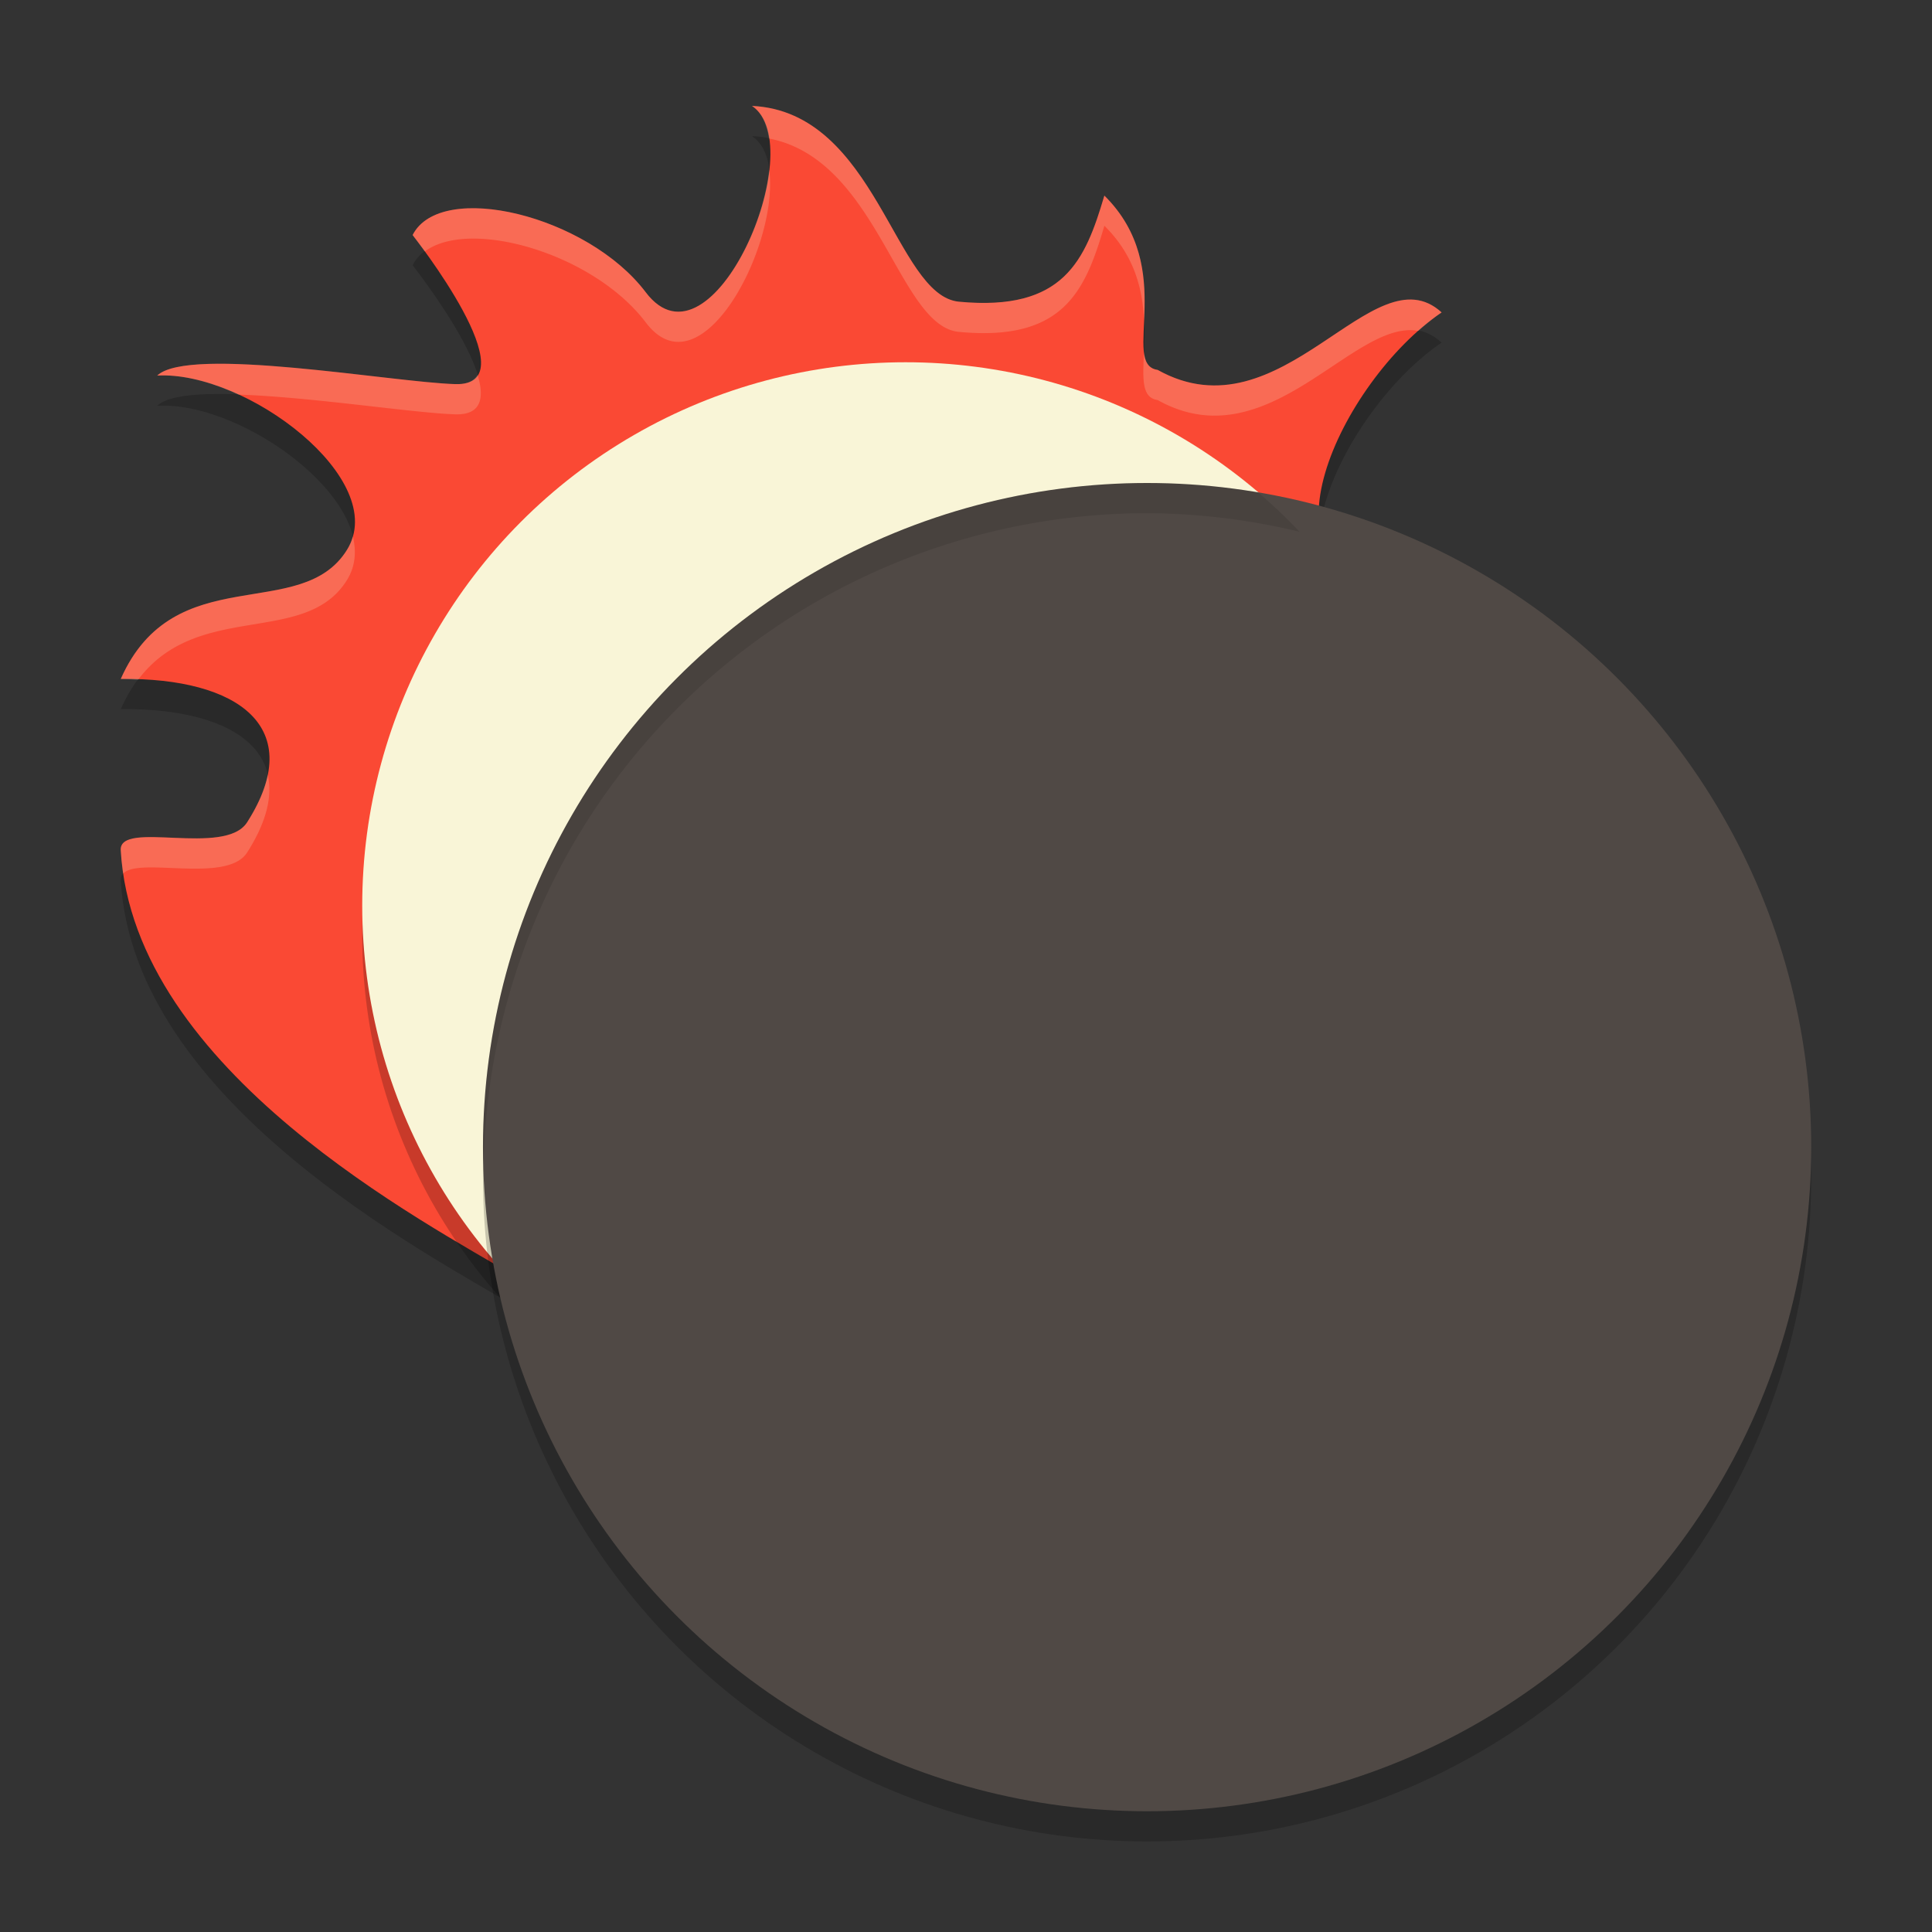 <svg xmlns="http://www.w3.org/2000/svg" width="64" height="64">
    <rect width="100%" height="100%" fill="#333333" stroke="none"/>
    <path d="M4 23.492c1.774-4.006 5.977-1.826 7.496-4.28 1.437-2.322-3.339-5.932-6.287-5.771 1.046-.998 7.781.222 9.875.283 2.54.075-1.415-4.938-1.415-4.938.93-1.83 5.793-.655 7.722 1.895 2.192 2.898 5.506-4.848 3.52-6.172 4.126.194 4.731 6.283 6.855 6.485 3.483.33 4.185-1.376 4.817-3.515 2.457 2.43.507 5.596 1.766 5.774 4.119 2.301 7.14-3.976 9.406-1.904-3.371 2.29-6.419 8.913-1.488 8.934 2.406.146 3.003.514 5.817 2.849-6.405-2.21-6.518 3.16-3.578 2.548 6.129-1.277 7.638 3.79 6.961 3.925-1.813-.906-11.762-1.291-10.86.27 4.635 8.025-4.35 11.398-11.876 13.293l-15.664.11C14.2 41.55 4.42 36.507 4 29.165c-.058-1.015 3.449.229 4.186-.925 2.002-3.134-.265-4.792-4.186-4.75z" opacity=".2"/>
    <path d="M4 22.492c1.774-4.006 5.977-1.826 7.496-4.28 1.437-2.322-3.339-5.932-6.287-5.771 1.046-.998 7.781.222 9.875.283 2.54.075-1.415-4.938-1.415-4.938.93-1.83 5.793-.655 7.722 1.895 2.192 2.899 5.506-4.848 3.52-6.172 4.126.194 4.731 6.283 6.855 6.485 3.483.33 4.185-1.376 4.817-3.515 2.457 2.43.507 5.596 1.766 5.774 4.119 2.301 7.14-3.976 9.406-1.904-3.371 2.29-6.419 8.913-1.488 8.934 2.406.146 3.003.514 5.817 2.849-6.405-2.21-6.518 3.16-3.578 2.548 6.129-1.277 7.638 3.79 6.961 3.925-1.813-.906-11.762-1.291-10.86.27 4.635 8.025-4.35 11.398-11.876 13.293l-15.664.11C14.2 40.55 4.42 35.507 4 28.165c-.058-1.015 3.449.229 4.186-.925 2.002-3.134-.265-4.792-4.186-4.75z" fill="#FA4934"/>
    <path d="M24.91 3.508c.32.213.49.605.563 1.08 3.619.697 4.27 6.214 6.293 6.406 3.483.33 4.186-1.376 4.818-3.515 1.026 1.014 1.27 2.148 1.314 3.148.053-1.172.079-2.77-1.314-4.148-.632 2.139-1.335 3.846-4.818 3.515-2.124-.201-2.729-6.292-6.856-6.486zm.57 2.123c-.286 2.592-2.484 6.173-4.09 4.05-1.928-2.549-6.792-3.724-7.722-1.894 0 0 .22.293.404.543 1.488-1.114 5.585.058 7.319 2.35 1.828 2.417 4.426-2.558 4.09-5.05zM46.87 9.93c-2.154-.218-4.918 4.338-8.522 2.324-.295-.042-.411-.254-.452-.576-.04.869-.083 1.498.452 1.574 3.67 2.05 6.467-2.693 8.636-2.291.254-.224.51-.434.772-.611-.283-.26-.58-.39-.887-.42zM6.897 12.055c-.81.025-1.428.137-1.689.386.815-.044 1.767.205 2.691.63 2.453.083 5.81.613 7.184.654.867.025.969-.548.738-1.305-.12.195-.344.316-.738.305-1.57-.047-5.752-.745-8.186-.67zm36.83 5.424c-.213 1.571.428 2.795 2.54 2.804 1.782.108 2.574.341 4.007 1.403a9.95 9.95 0 0 1 1.809.447c-2.814-2.336-3.41-2.704-5.816-2.85-1.634-.007-2.379-.746-2.54-1.804zm-32.039.292a1.743 1.743 0 0 1-.193.442c-1.518 2.453-5.722.273-7.496 4.28.203-.003.382.018.576.025 1.982-2.643 5.547-1.086 6.92-3.305.275-.445.317-.938.193-1.442zm35.063 6.16c-.35.962.345 2.042 1.754 1.749 4.442-.926 6.45 1.475 6.965 2.922.664-.162-.852-5.196-6.965-3.922-.91.19-1.525-.194-1.754-.748zM8.869 25.667c-.096.474-.316.999-.683 1.574-.737 1.154-4.244-.09-4.186.926.015.261.044.518.082.773.507-.57 3.436.346 4.104-.699.65-1.017.844-1.875.683-2.574zm35.979 3.66c-.259.148-.37.326-.24.549.77 1.334 1.157 2.537 1.244 3.629.119-1.226-.182-2.612-1.004-4.178z" opacity=".2" fill="#F9F5D7"/>
    <circle cx="29.999" cy="31" r="18" opacity=".2"/>
    <circle cx="29.999" cy="30" r="18" fill="#F9F5D7"/>
    <circle cx="37.999" cy="39" r="22" opacity=".2"/>
    <circle cx="37.999" cy="38" r="22" fill="#504945"/>
    <path d="M38 16a22 22 0 0 0-22 22 22 22 0 0 0 .021.586A22 22 0 0 1 38 17a22 22 0 0 1 5.049.615 18 18 0 0 0-1.37-1.302A22 22 0 0 0 38 16z" opacity=".1"/>
</svg>
